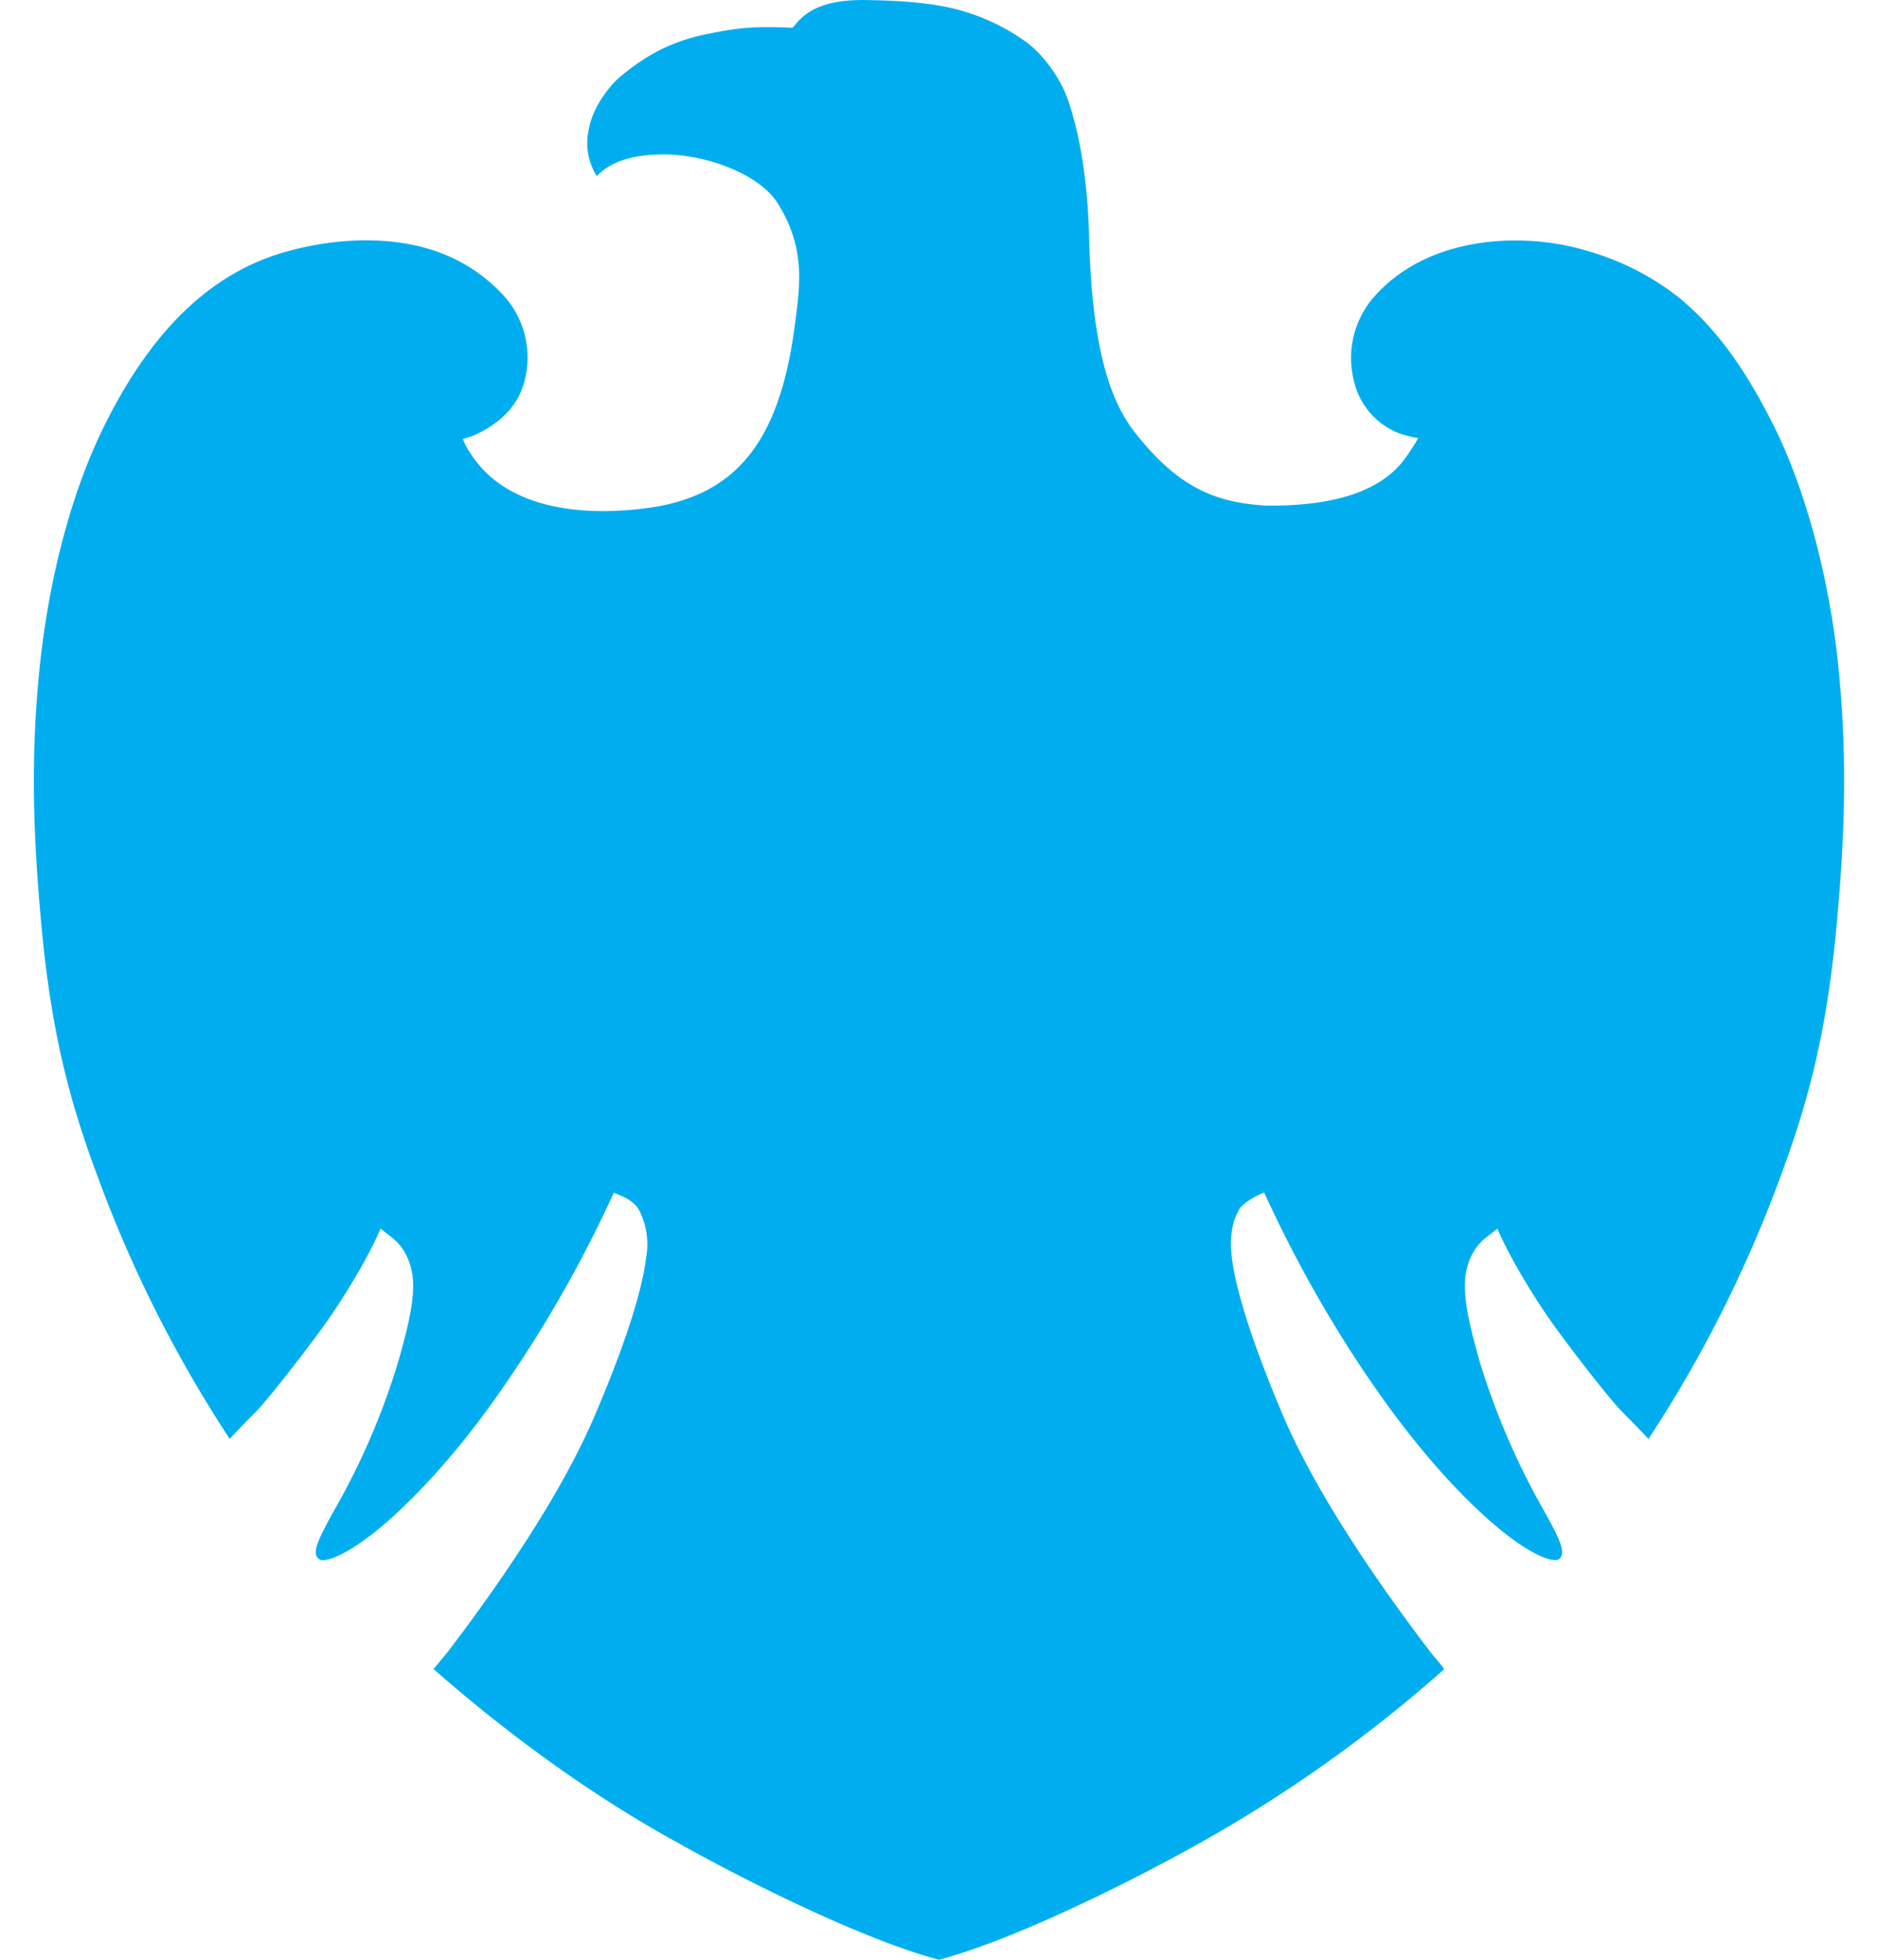 <svg fill="#00AEEF" role="img" viewBox="0 0 23 24" xmlns="http://www.w3.org/2000/svg"><title>Barclays</title><path d="M20.543 3.629a3.235 3.235 0 0 0-1.048-0.54 3.076 3.076 0 0 0-0.937-0.144h-0.046c-0.413 0.006-1.184 0.105-1.701 0.71a1.138 1.138 0 0 0-0.226 1.023 0.9 0.9 0 0 0 0.555 0.63s0.088 0.032 0.228 0.058c-0.04 0.078-0.136 0.214-0.136 0.214-0.179 0.265-0.576 0.612-1.668 0.612h-0.063c-0.578-0.038-1.056-0.189-1.616-0.915-0.347-0.45-0.523-1.207-0.549-2.452-0.022-0.624-0.107-1.165-0.256-1.6-0.1-0.29-0.333-0.596-0.557-0.742a2.55 2.55 0 0 0-0.694-0.336c-0.373-0.12-0.848-0.14-1.204-0.146-0.462-0.01-0.717 0.096-0.878 0.292-0.027 0.033-0.032 0.05-0.068 0.046-0.084-0.006-0.272-0.006-0.328-0.006-0.264 0-0.498 0.043-0.721 0.09-0.47 0.1-0.761 0.295-1.019 0.503-0.12 0.095-0.347 0.365-0.399 0.653a0.76 0.76 0 0 0 0.097 0.578c0.14-0.148 0.374-0.264 0.816-0.266 0.493-0.002 1.169 0.224 1.406 0.608 0.336 0.547 0.27 0.99 0.199 1.517-0.183 1.347-0.68 2.048-1.783 2.203-0.191 0.026-0.38 0.04-0.56 0.04-0.776 0-1.34-0.248-1.63-0.716a0.71 0.71 0 0 1-0.088-0.168s0.087-0.021 0.163-0.056c0.294-0.14 0.514-0.344 0.594-0.661 0.09-0.353 0.004-0.728-0.23-1.007-0.415-0.47-0.991-0.708-1.713-0.708-0.4 0-0.755 0.076-0.982 0.14-0.908 0.256-1.633 0.947-2.214 2.112-0.412 0.824-0.7 1.912-0.81 3.067-0.11 1.13-0.056 2.085 0.019 2.949 0.124 1.437 0.363 2.298 0.708 3.22a15.68 15.68 0 0 0 1.609 3.19c0.09-0.094 0.15-0.161 0.308-0.318 0.188-0.19 0.724-0.893 0.876-1.11 0.19-0.27 0.51-0.779 0.664-1.147l0.15 0.119c0.16 0.127 0.252 0.348 0.249 0.592-0.003 0.215-0.053 0.464-0.184 0.922a8.703 8.703 0 0 1-0.784 1.818c-0.189 0.341-0.27 0.508-0.199 0.584 0.015 0.015 0.038 0.03 0.06 0.026 0.116 0 0.34-0.117 0.585-0.304 0.222-0.17 0.813-0.672 1.527-1.675a15.449 15.449 0 0 0 1.452-2.521c0.12 0.046 0.255 0.101 0.317 0.226a0.92 0.92 0 0 1 0.08 0.563c-0.065 0.539-0.379 1.353-0.63 1.94-0.425 0.998-1.208 2.115-1.788 2.877-0.022 0.03-0.163 0.197-0.186 0.227 0.9 0.792 1.944 1.555 3.007 2.136 0.725 0.408 2.203 1.162 3.183 1.424 0.98-0.262 2.458-1.016 3.184-1.424a17.063 17.063 0 0 0 3.003-2.134c-0.05-0.076-0.13-0.158-0.183-0.23-0.582-0.763-1.365-1.881-1.79-2.875-0.25-0.59-0.563-1.405-0.628-1.94-0.028-0.221-0.002-0.417 0.08-0.565 0.033-0.098 0.274-0.218 0.317-0.226 0.405 0.884 0.887 1.73 1.452 2.522 0.715 1.003 1.306 1.506 1.527 1.674 0.248 0.191 0.467 0.304 0.586 0.304a0.07 0.07 0 0 0 0.044-0.012c0.094-0.069 0.017-0.234-0.183-0.594a9.003 9.003 0 0 1-0.786-1.822c-0.13-0.456-0.18-0.706-0.182-0.92-0.004-0.246 0.088-0.466 0.248-0.594l0.15-0.118c0.155 0.373 0.5 0.919 0.665 1.147 0.15 0.216 0.685 0.919 0.876 1.11 0.156 0.158 0.22 0.222 0.308 0.32a15.672 15.672 0 0 0 1.609-3.19c0.343-0.923 0.583-1.784 0.707-3.222 0.075-0.86 0.128-1.81 0.02-2.948-0.101-1.116-0.404-2.264-0.81-3.068-0.249-0.49-0.605-1.112-1.171-1.566z"/></svg>